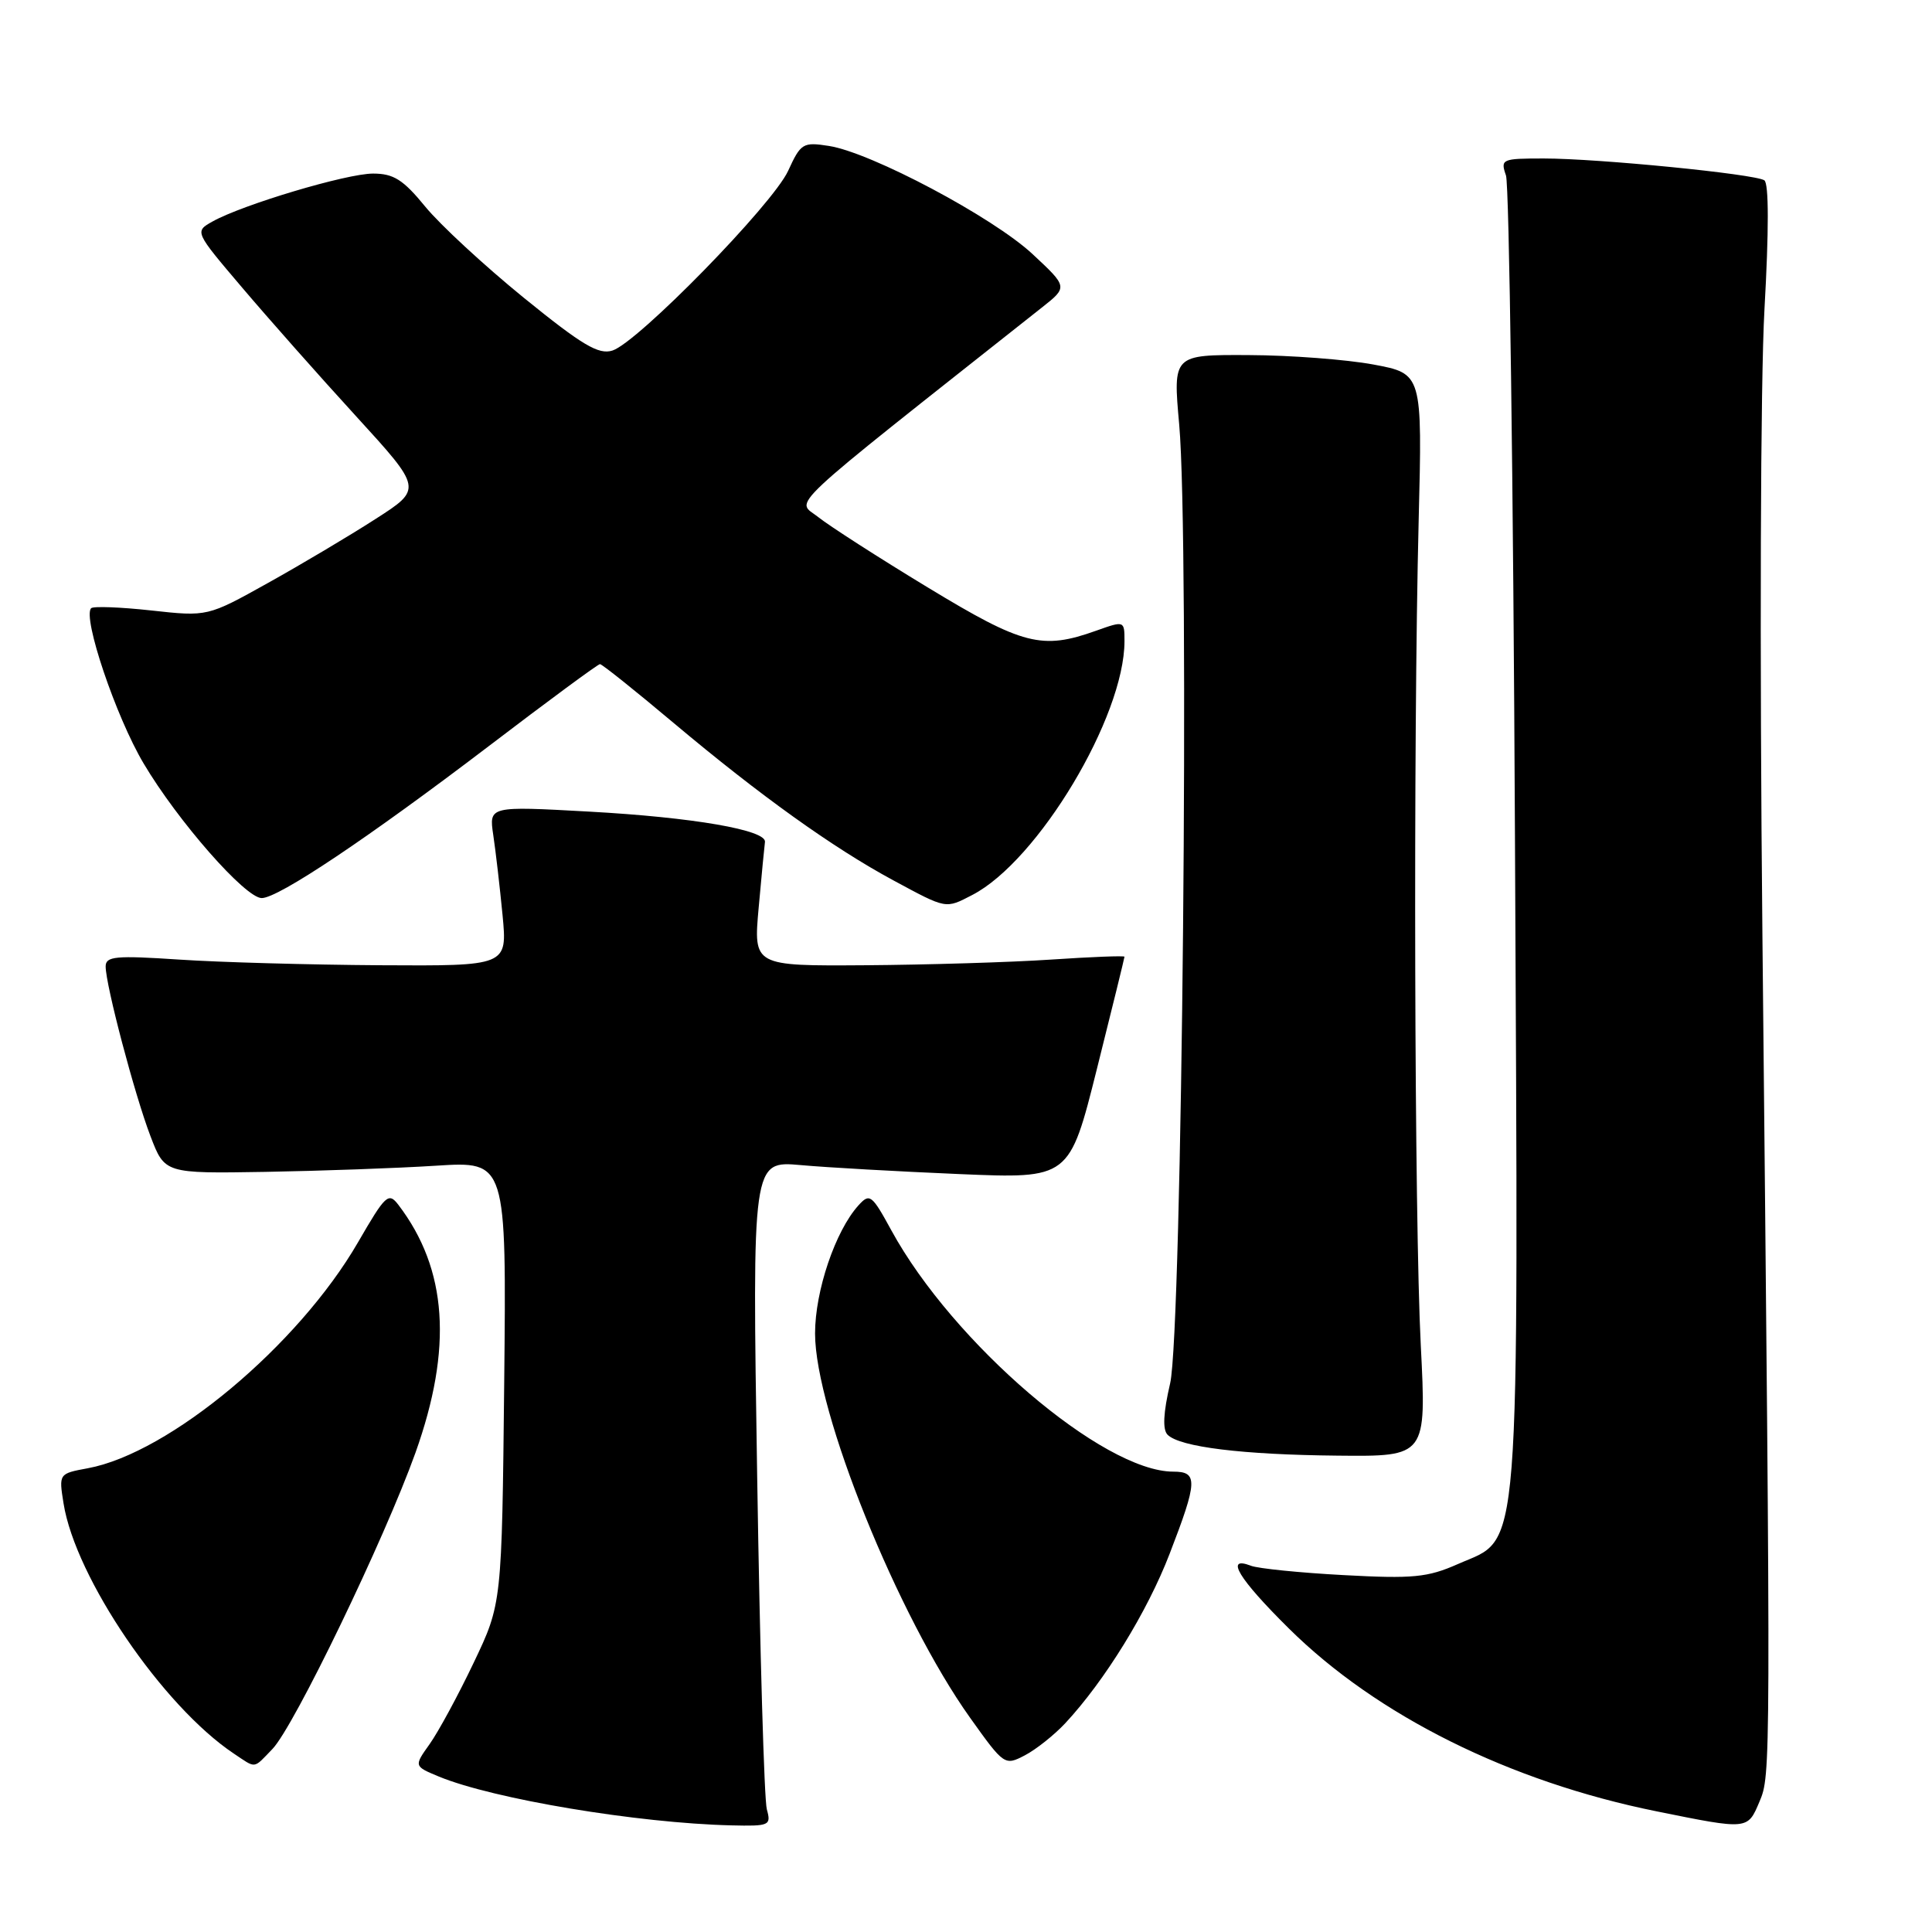 <?xml version="1.0" encoding="UTF-8" standalone="no"?>
<!DOCTYPE svg PUBLIC "-//W3C//DTD SVG 1.1//EN" "http://www.w3.org/Graphics/SVG/1.1/DTD/svg11.dtd" >
<svg xmlns="http://www.w3.org/2000/svg" xmlns:xlink="http://www.w3.org/1999/xlink" version="1.1" viewBox="0 0 256 256">
 <g >
 <path fill="currentColor"
d=" M 101.61 239.75 C 101.26 238.51 100.69 218.67 100.33 195.65 C 99.67 153.81 99.67 153.81 106.09 154.38 C 109.61 154.70 119.07 155.23 127.10 155.57 C 141.70 156.19 141.70 156.19 145.35 141.62 C 147.36 133.60 149.00 126.92 149.00 126.77 C 149.00 126.62 144.61 126.79 139.25 127.15 C 133.89 127.51 122.82 127.84 114.66 127.90 C 99.83 128.00 99.83 128.00 100.53 120.25 C 100.91 115.99 101.29 112.08 101.36 111.57 C 101.60 109.99 91.86 108.30 78.02 107.54 C 64.79 106.81 64.79 106.81 65.36 110.65 C 65.68 112.77 66.23 117.54 66.59 121.25 C 67.23 128.00 67.23 128.00 50.37 127.90 C 41.09 127.84 29.11 127.51 23.75 127.15 C 15.31 126.59 14.00 126.71 14.00 128.06 C 14.00 130.52 17.85 145.10 19.94 150.55 C 21.83 155.50 21.83 155.50 35.17 155.28 C 42.50 155.15 52.69 154.79 57.81 154.46 C 67.11 153.87 67.11 153.87 66.81 183.19 C 66.50 212.50 66.50 212.50 62.76 220.33 C 60.71 224.64 58.08 229.48 56.93 231.10 C 54.84 234.03 54.84 234.03 58.17 235.41 C 65.37 238.38 84.48 241.57 96.87 241.87 C 101.98 241.99 102.20 241.89 101.61 239.75 Z  M 233.13 238.75 C 234.65 235.14 234.65 235.32 233.53 124.00 C 233.15 85.83 233.27 50.47 233.80 41.00 C 234.39 30.55 234.39 24.28 233.78 23.89 C 232.48 23.05 211.73 21.00 204.57 21.00 C 198.99 21.00 198.80 21.08 199.55 23.25 C 199.98 24.49 200.52 63.94 200.74 110.92 C 201.20 208.73 201.61 203.52 193.17 207.25 C 189.17 209.02 187.23 209.21 178.04 208.71 C 172.24 208.40 166.71 207.84 165.75 207.47 C 162.25 206.11 164.11 209.18 170.78 215.78 C 182.43 227.32 200.03 236.08 219.50 240.01 C 231.64 242.47 231.56 242.47 233.13 238.75 Z  M 36.10 231.75 C 38.96 228.79 50.96 203.92 55.05 192.50 C 60.00 178.63 59.29 168.18 52.79 159.65 C 51.48 157.94 51.09 158.30 47.44 164.61 C 39.54 178.26 22.47 192.54 11.64 194.55 C 7.79 195.26 7.79 195.27 8.42 199.21 C 9.99 209.07 21.56 226.06 30.97 232.35 C 34.00 234.37 33.51 234.43 36.10 231.75 Z  M 141.15 228.34 C 146.38 222.72 152.02 213.58 154.98 205.89 C 158.70 196.26 158.75 195.00 155.47 195.00 C 146.17 195.00 126.28 177.98 118.11 163.03 C 115.51 158.27 115.24 158.07 113.74 159.73 C 110.69 163.11 108.00 171.04 108.00 176.69 C 108.00 187.00 118.98 214.20 128.54 227.61 C 133.05 233.93 133.13 233.98 135.80 232.59 C 137.29 231.81 139.69 229.90 141.15 228.34 Z  M 188.26 178.25 C 187.41 161.57 187.25 98.40 187.98 69.00 C 188.47 49.51 188.47 49.51 181.98 48.30 C 178.42 47.64 170.98 47.07 165.46 47.05 C 155.42 47.00 155.42 47.00 156.25 56.25 C 157.63 71.64 156.64 176.44 155.05 183.30 C 154.14 187.21 154.03 189.43 154.71 190.11 C 156.34 191.74 164.62 192.76 177.25 192.88 C 189.01 193.00 189.01 193.00 188.26 178.25 Z  M 128.83 118.59 C 137.54 114.09 149.00 94.97 149.00 84.96 C 149.00 82.24 148.99 82.24 145.25 83.57 C 138.06 86.14 135.56 85.50 122.92 77.83 C 116.42 73.89 109.89 69.69 108.41 68.51 C 105.48 66.17 103.05 68.45 138.04 40.76 C 141.50 38.03 141.50 38.03 136.82 33.67 C 131.59 28.79 115.45 20.22 109.85 19.34 C 106.39 18.80 106.11 18.97 104.43 22.64 C 102.38 27.10 84.50 45.39 81.15 46.45 C 79.32 47.03 77.16 45.75 69.41 39.46 C 64.20 35.22 58.31 29.78 56.34 27.37 C 53.42 23.80 52.15 23.00 49.43 23.00 C 45.92 23.00 32.13 27.12 28.14 29.36 C 25.78 30.69 25.78 30.69 32.07 38.09 C 35.53 42.17 42.32 49.84 47.17 55.14 C 55.98 64.78 55.98 64.78 49.74 68.78 C 46.31 70.99 39.90 74.80 35.50 77.25 C 27.50 81.71 27.50 81.71 20.04 80.89 C 15.94 80.44 12.36 80.31 12.08 80.59 C 10.90 81.77 15.36 94.99 19.03 101.16 C 23.57 108.82 32.51 119.00 34.68 119.00 C 36.89 119.00 48.79 111.03 64.76 98.87 C 72.60 92.89 79.23 88.00 79.50 88.00 C 79.77 88.00 84.15 91.50 89.24 95.78 C 100.73 105.43 110.38 112.34 118.37 116.65 C 125.47 120.48 125.26 120.44 128.83 118.59 Z "/>
</g>
</svg>